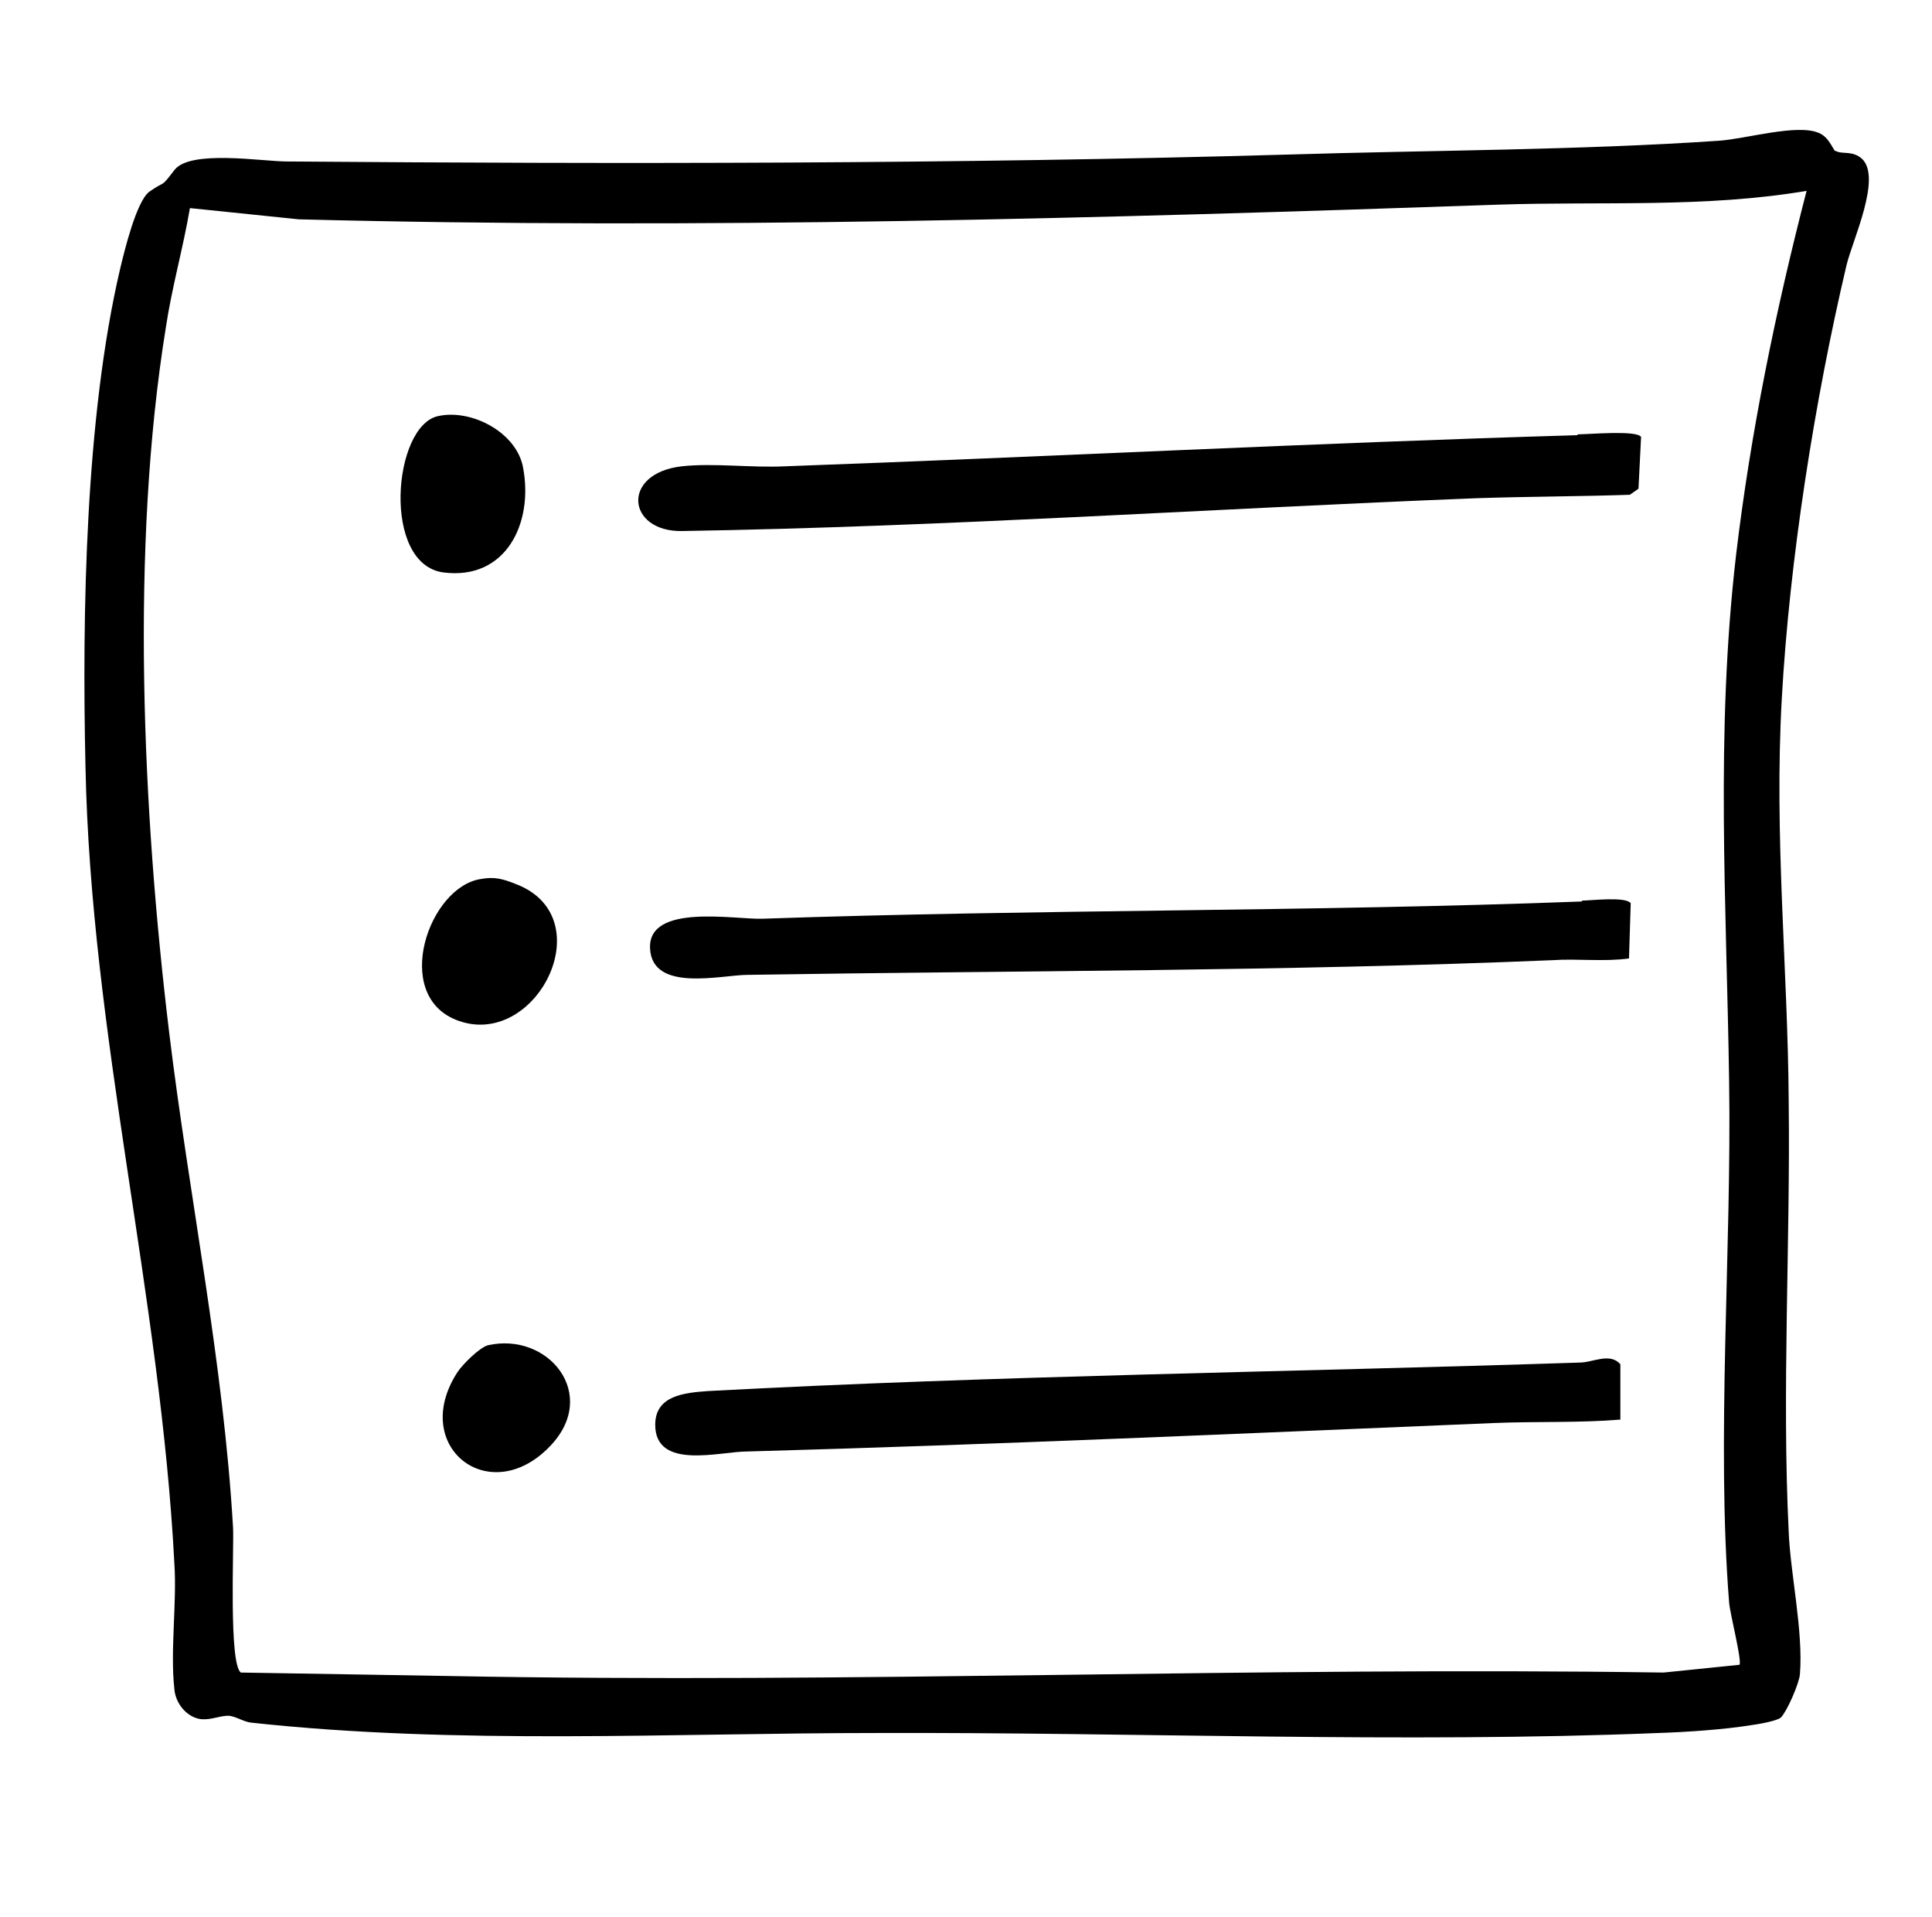 <?xml version="1.0" encoding="UTF-8"?>
<svg id="Layer_1" data-name="Layer 1" xmlns="http://www.w3.org/2000/svg" viewBox="0 0 22.38 22.2">
  <g id="lists">
    <path d="M21.27,1.75c.07.04.19-.01.3.09.23.22-.11.94-.18,1.23-.37,1.57-.66,3.41-.75,5.02s.07,3.12.08,4.66c.02,1.65-.08,3.36,0,4.99.02.49.17,1.15.13,1.65-.01.11-.15.43-.22.5-.04.04-.27.08-.35.09-.31.05-.75.08-1.07.09-2.96.12-6.06-.01-9.04,0-2.39,0-4.87.14-7.26-.12-.09-.01-.17-.07-.26-.08-.11,0-.2.05-.32.04-.17-.02-.3-.19-.31-.35-.05-.44.03-.99,0-1.45-.16-3.09-.97-6.14-1.03-9.24-.04-1.77,0-4.04.4-5.75.05-.21.19-.79.34-.9.2-.14.12-.03.29-.25.18-.24,1.02-.1,1.3-.1,3.86.03,7.75.03,11.6-.08,1.62-.05,3.38-.05,4.99-.16.31-.02.91-.2,1.16-.09.12.05.16.19.19.21ZM20.93,2.21c-1.18.2-2.38.12-3.57.16-4.63.16-9.26.29-13.9.17l-1.26-.13c-.08.47-.21.92-.28,1.39-.41,2.54-.27,5.6.04,8.16.23,1.9.63,3.82.74,5.74.01.25-.05,1.57.09,1.67l2.41.04c4.69.09,9.37-.11,14.07-.04l.88-.09c.03-.05-.11-.59-.12-.72-.15-1.88.03-4.1,0-6.03-.03-2.07-.16-4.03.08-6.1.17-1.43.46-2.84.82-4.23Z"/>
    <path d="M18.28,5.03c.13,0,.68-.05.73.03l-.03.6-.1.07c-.59.02-1.19.02-1.78.04-3.06.12-6.13.33-9.2.38-.64.01-.71-.67,0-.75.37-.04.81.02,1.2,0,3.05-.11,6.11-.27,9.17-.36Z"/>
    <path d="M18.32,10.43c.11,0,.51-.05.57.03l-.02.64c-.29.04-.6,0-.89.02-3.1.13-6.22.12-9.32.17-.3,0-1.11.21-1.13-.31s.98-.33,1.3-.34c3.16-.11,6.34-.08,9.5-.2Z"/>
    <path d="M18.78,16.44c-.49.04-.98.02-1.47.04-2.89.12-5.77.25-8.66.33-.31,0-1.06.22-1.06-.31,0-.34.34-.37.61-.39,3.35-.18,6.75-.22,10.1-.33.15,0,.35-.12.47.02v.64Z"/>
    <path d="M5.07,4.82c.39-.09.92.19.99.6.12.64-.2,1.3-.92,1.21s-.59-1.69-.07-1.81Z"/>
    <path d="M5.57,10.18c.16-.03.26,0,.41.06,1.01.39.22,1.94-.7,1.57-.74-.3-.31-1.54.29-1.63Z"/>
    <path d="M5.65,15.58c.7-.16,1.3.57.72,1.17-.7.73-1.63,0-1.07-.86.06-.09.25-.28.35-.31Z"/>
  </g>
</svg>